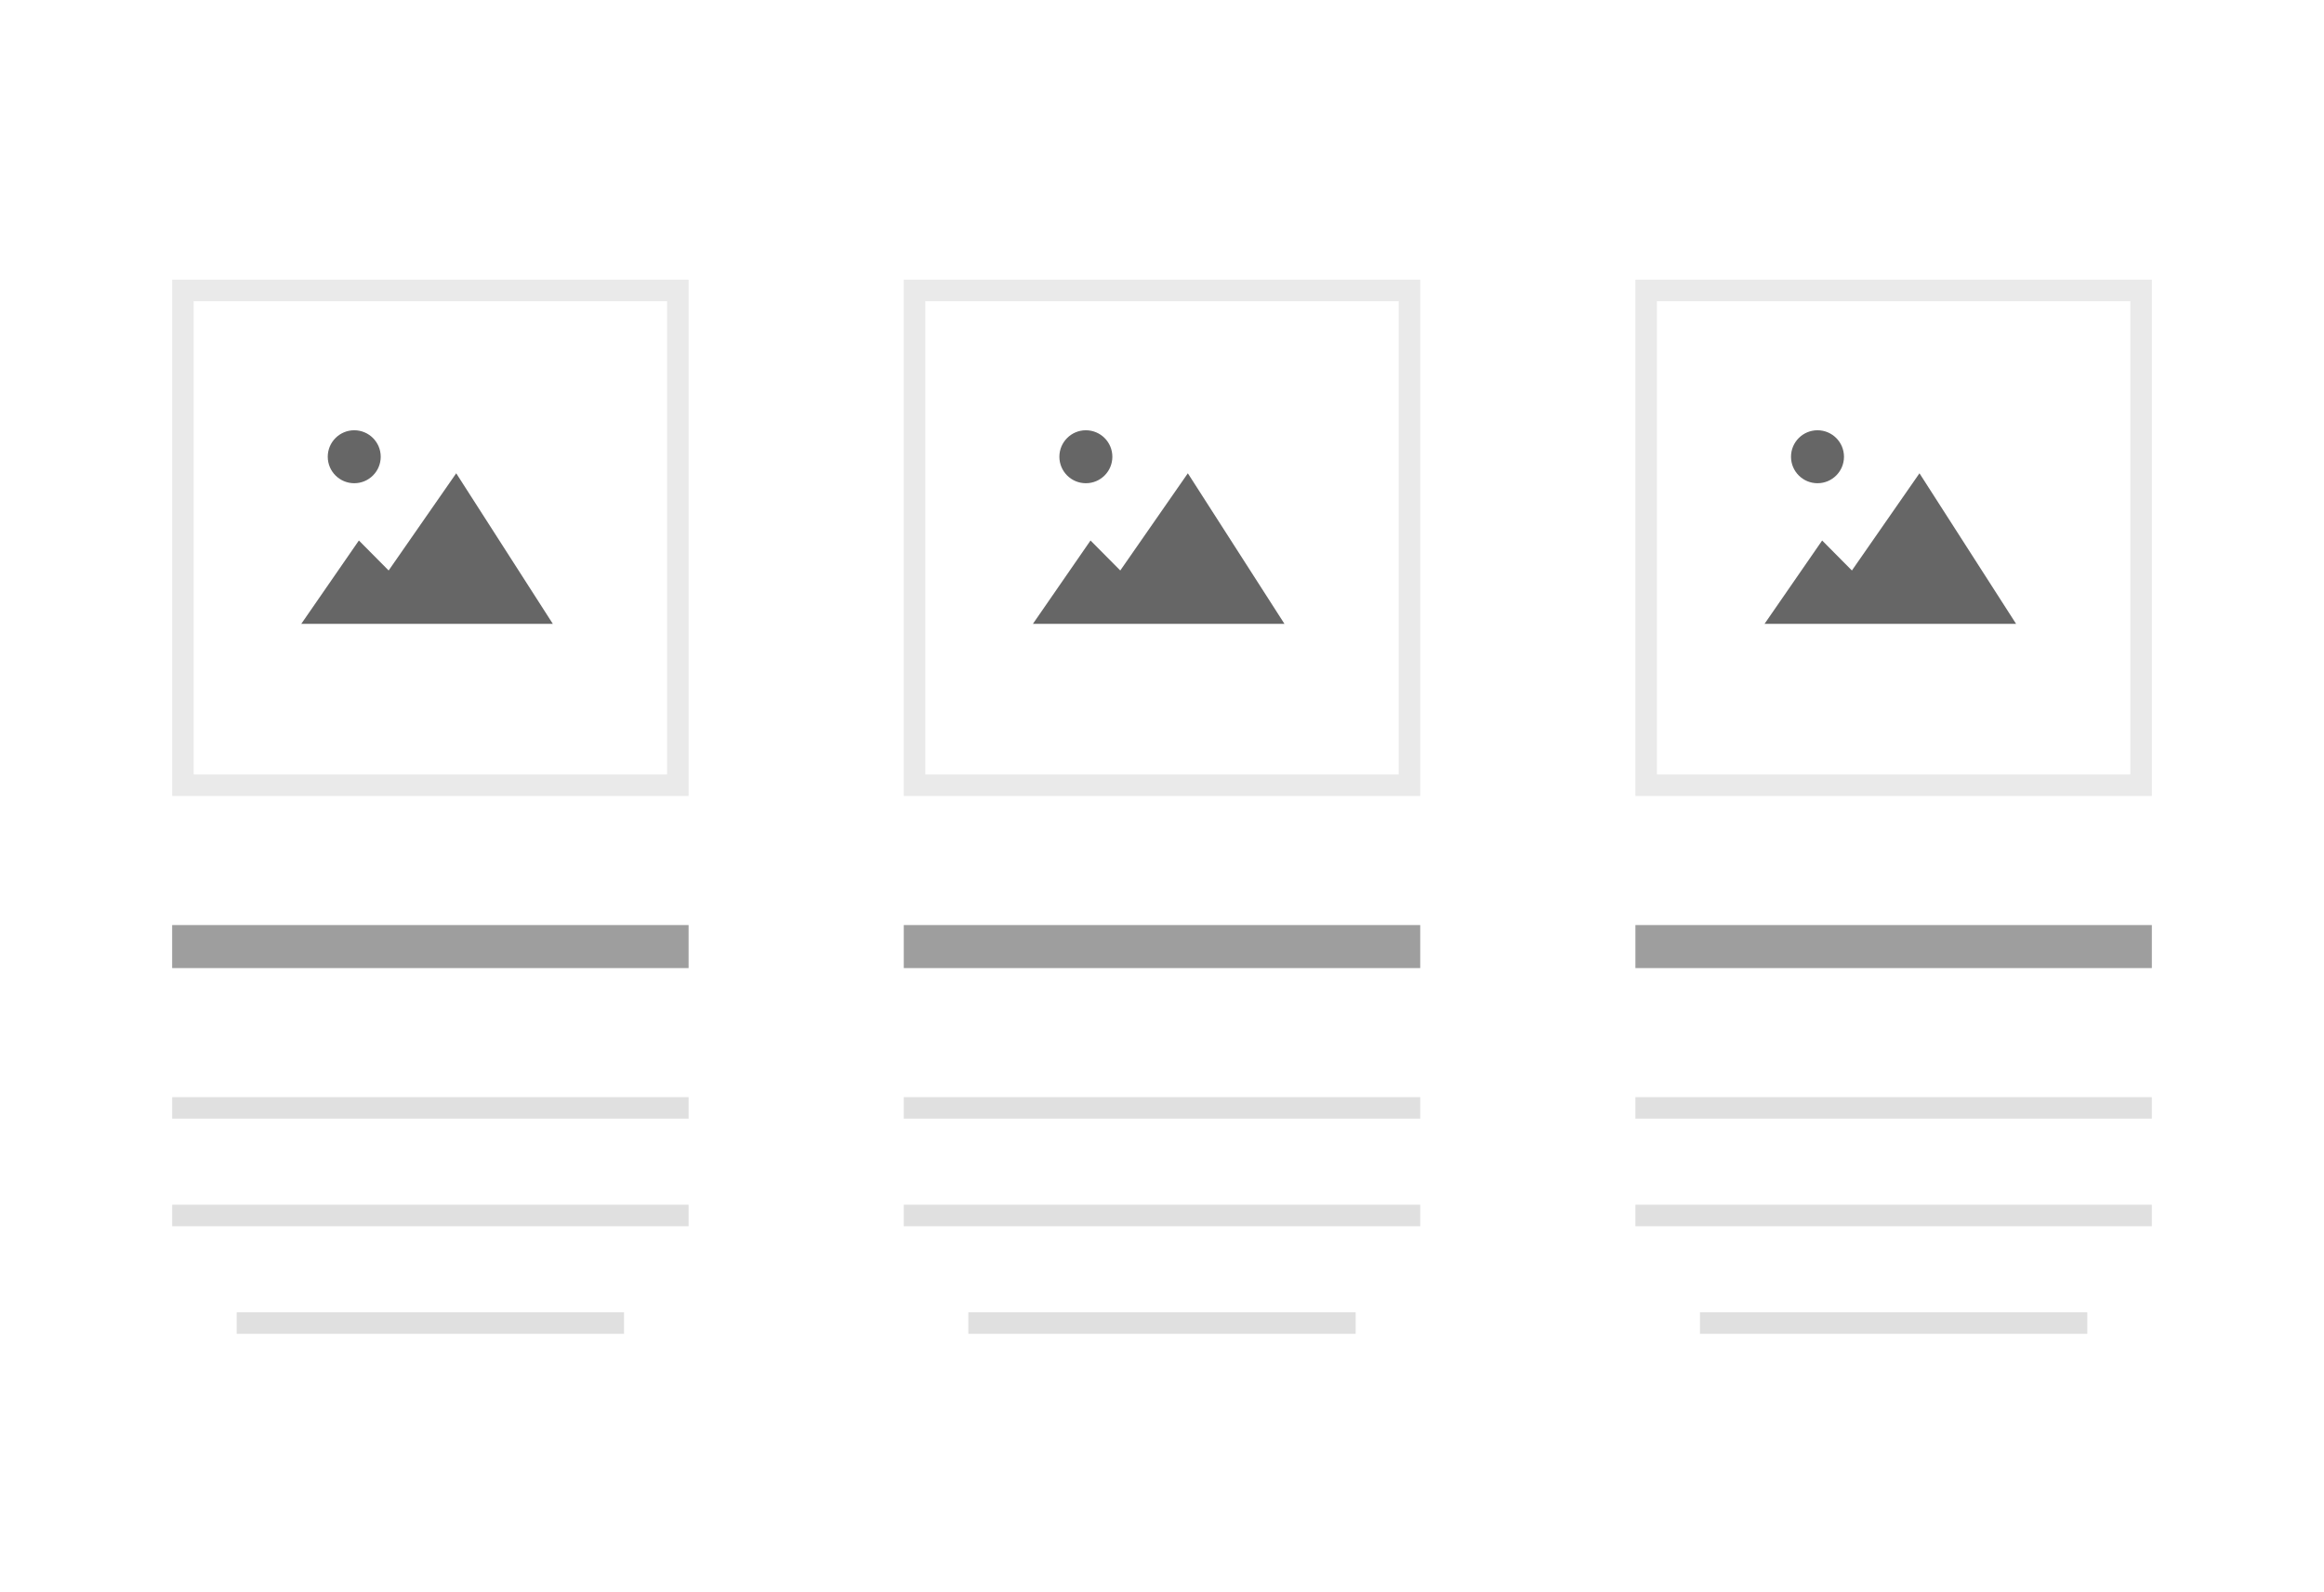 <svg width="108px" height="74px" viewBox="0 0 108 74" version="1.1" focusable="false" xmlns="http://www.w3.org/2000/svg" xmlns:xlink="http://www.w3.org/1999/xlink"><defs><rect id="path-1" x="0" y="0" width="24" height="24"></rect><rect id="path-2" x="0" y="0" width="24" height="24"></rect><rect id="path-3" x="0" y="0" width="24" height="24"></rect><path d="M0,0.99 C0,0.443 0.447,0 1,0 L107,0 C107.552,0 108,0.453 108,0.99 L108,73.01 C108,73.557 107.553,74 107,74 L1,74 C0.448,74 0,73.547 0,73.01 L0,0.99 Z" id="rect-1"></path></defs><g id="Page-1" stroke="none" stroke-width="1" fill="none" fill-rule="evenodd"><g id="winner-copy-5" transform="translate(-174, -365)"><g id="Group-11" transform="translate(58, 236)"><g id="Group-17" transform="translate(116, 129)"><g id="Rectangle-47"><use fill-opacity="0" fill="#FFFFFF" fill-rule="evenodd" xlink:href="#rect-1"></use></g><g id="Group-3" transform="translate(8, 13)"><g id="Rectangle-122"><rect stroke-opacity="0.2" stroke="#979797" stroke-width="1" x="0.5" y="0.5" width="23" height="23"></rect></g><polygon id="Rectangle-624" fill="#666666" fill-rule="evenodd" points="8.678 12.124 10.061 13.518 13.201 9 17.692 16 6 16"></polygon><circle id="Oval-10" fill="#666666" fill-rule="evenodd" cx="8.462" cy="8.231" r="1.231"></circle></g><rect id="Rectangle-122" fill="#9E9E9E" x="8" y="43" width="24" height="2"></rect><rect id="Rectangle-122" fill="#E0E0E0" x="8" y="51" width="24" height="1"></rect><rect id="Rectangle-122" fill="#E0E0E0" x="8" y="56" width="24" height="1"></rect><g id="Group-3" transform="translate(42, 13)"><g id="Rectangle-122"><rect stroke-opacity="0.2" stroke="#979797" stroke-width="1" x="0.5" y="0.5" width="23" height="23"></rect></g><polygon id="Rectangle-624" fill="#666666" fill-rule="evenodd" points="8.678 12.124 10.061 13.518 13.201 9 17.692 16 6 16"></polygon><circle id="Oval-10" fill="#666666" fill-rule="evenodd" cx="8.462" cy="8.231" r="1.231"></circle></g><rect id="Rectangle-122" fill="#9E9E9E" x="42" y="43" width="24" height="2"></rect><rect id="Rectangle-122" fill="#E0E0E0" x="42" y="51" width="24" height="1"></rect><rect id="Rectangle-122" fill="#E0E0E0" x="42" y="56" width="24" height="1"></rect><g id="Group-3" transform="translate(76, 13)"><g id="Rectangle-122"><rect stroke-opacity="0.2" stroke="#979797" stroke-width="1" x="0.5" y="0.5" width="23" height="23"></rect></g><polygon id="Rectangle-624" fill="#666666" fill-rule="evenodd" points="8.678 12.124 10.061 13.518 13.201 9 17.692 16 6 16"></polygon><circle id="Oval-10" fill="#666666" fill-rule="evenodd" cx="8.462" cy="8.231" r="1.231"></circle></g><rect id="Rectangle-122" fill="#9E9E9E" x="76" y="43" width="24" height="2"></rect><rect id="Rectangle-122" fill="#E0E0E0" x="76" y="51" width="24" height="1"></rect><rect id="Rectangle-122" fill="#E0E0E0" x="76" y="56" width="24" height="1"></rect><rect id="Rectangle-122" fill="#E0E0E0" x="11" y="61" width="18" height="1"></rect><rect id="Rectangle-122" fill="#E0E0E0" x="45" y="61" width="18" height="1"></rect><rect id="Rectangle-122" fill="#E0E0E0" x="79" y="61" width="18" height="1"></rect></g></g></g></g></svg>